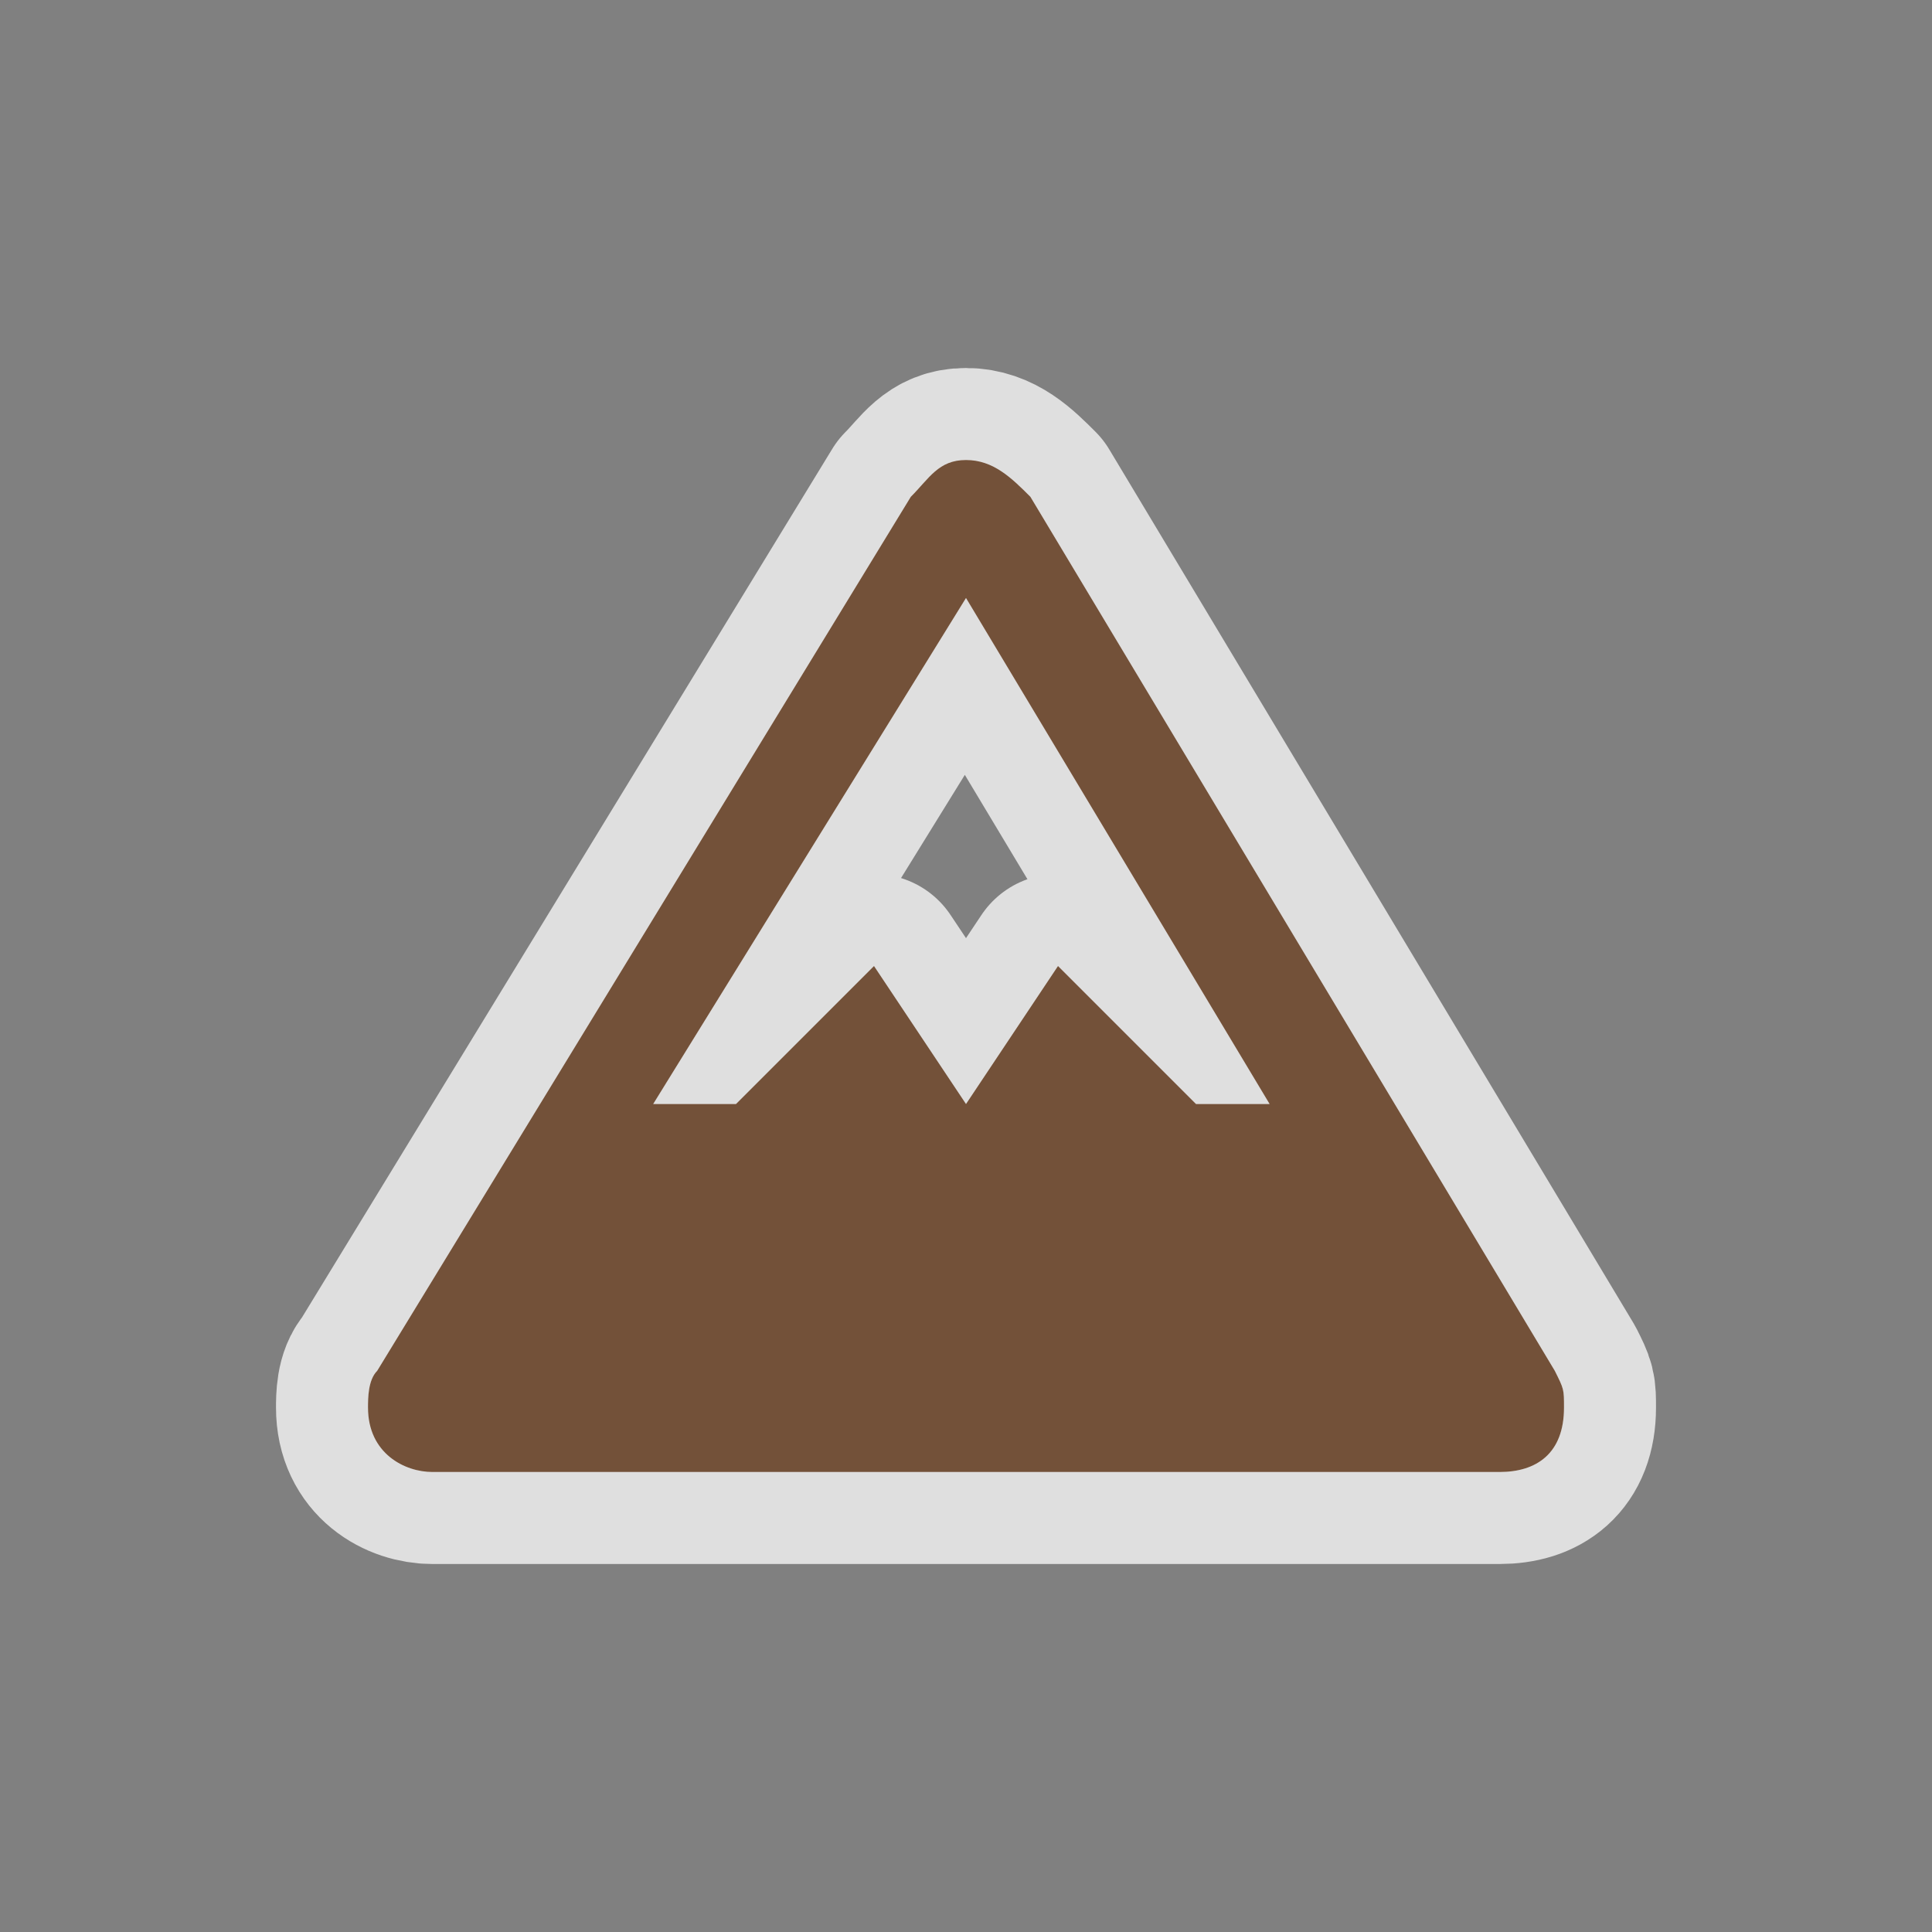 <svg xmlns="http://www.w3.org/2000/svg" viewBox="0 0 21 21" height="21" width="21"><rect x="0" y="0" width="21" height="21" fill="#808080" stroke="none"/><rect fill="none" width="21" height="21"/><path fill="rgba(255,255,255,0.75)" transform="translate(3 3)" d="M7.5,2C7.2,2,7.1,2.2,6.9,2.4	l-5.8,9.5C1,12,1,12.2,1,12.3C1,12.8,1.4,13,1.7,13h11.6c0.4,0,0.7-0.2,0.7-0.7c0-0.2,0-0.2-0.1-0.4L8.2,2.4C8,2.2,7.8,2,7.5,2z M7.5,3.5L10.8,9H10L8.5,7.5L7.5,9l-1-1.5L5,9H4.1L7.5,3.5z" style="stroke-linejoin:round;stroke-miterlimit:4" stroke="rgba(255,255,255,0.75)" stroke-width="2"/><path fill="#735139" transform="translate(3 3)" d="M7.5,2C7.2,2,7.1,2.2,6.9,2.4	l-5.8,9.5C1,12,1,12.2,1,12.3C1,12.8,1.4,13,1.7,13h11.6c0.4,0,0.7-0.2,0.7-0.7c0-0.2,0-0.2-0.1-0.4L8.2,2.4C8,2.2,7.8,2,7.5,2z M7.5,3.5L10.8,9H10L8.5,7.5L7.5,9l-1-1.5L5,9H4.1L7.5,3.5z"/></svg>